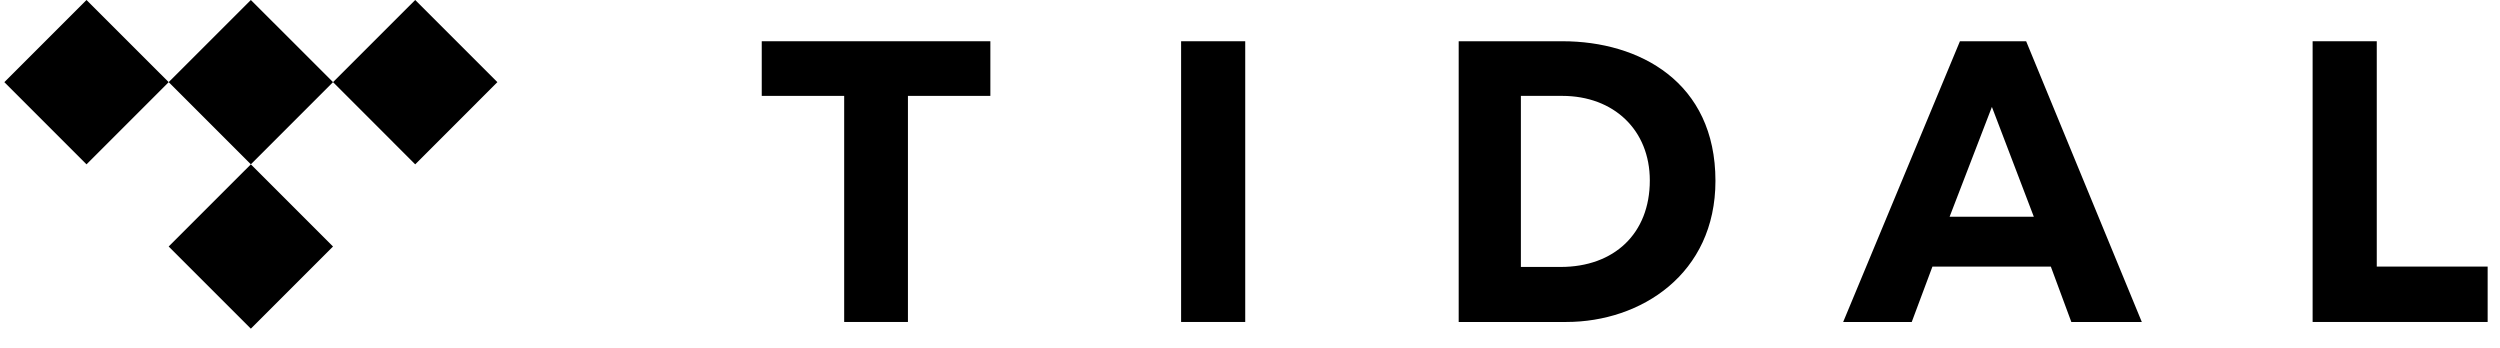 <svg width="122" height="17" viewBox="0 0 122 17" fill="none" xmlns="http://www.w3.org/2000/svg">
<path d="M44.307 15.712H41.196V4.679H37.173V2.013H48.33V4.679H44.307V15.712Z" fill="black"/>
<path d="M60.767 2.013H57.638V15.712H60.767V2.013Z" fill="black"/>
<path d="M115.986 13.009H121.397V15.712H112.856V2.013H115.986V13.009Z" fill="black"/>
<path d="M74.219 13.027H76.16C78.77 13.027 80.511 11.399 80.511 8.807C80.511 6.344 78.751 4.679 76.234 4.679H74.219V13.027ZM71.184 2.013H76.252C79.993 2.013 83.714 3.994 83.714 8.826C83.714 13.38 80.067 15.712 76.438 15.712H71.184V2.013H71.184Z" fill="black"/>
<path d="M95.141 10.576L97.205 5.217L99.25 10.576H95.141ZM101.081 15.712H104.52L98.876 2.013H95.645L89.947 15.712H93.293L94.303 13.009H100.08L101.081 15.712Z" fill="black"/>
<path d="M16.251 4.008L12.242 8.019L8.231 4.008L12.242 0L16.251 4.008Z" fill="black"/>
<path d="M16.251 12.03L12.242 16.039L8.231 12.03L12.242 8.02L16.251 12.03Z" fill="black"/>
<path d="M8.232 4.009L4.221 8.02L0.212 4.009L4.221 0L8.232 4.009Z" fill="black"/>
<path d="M24.272 4.009L20.262 8.02L16.252 4.009L20.262 0L24.272 4.009Z" fill="black"/>
</svg>
